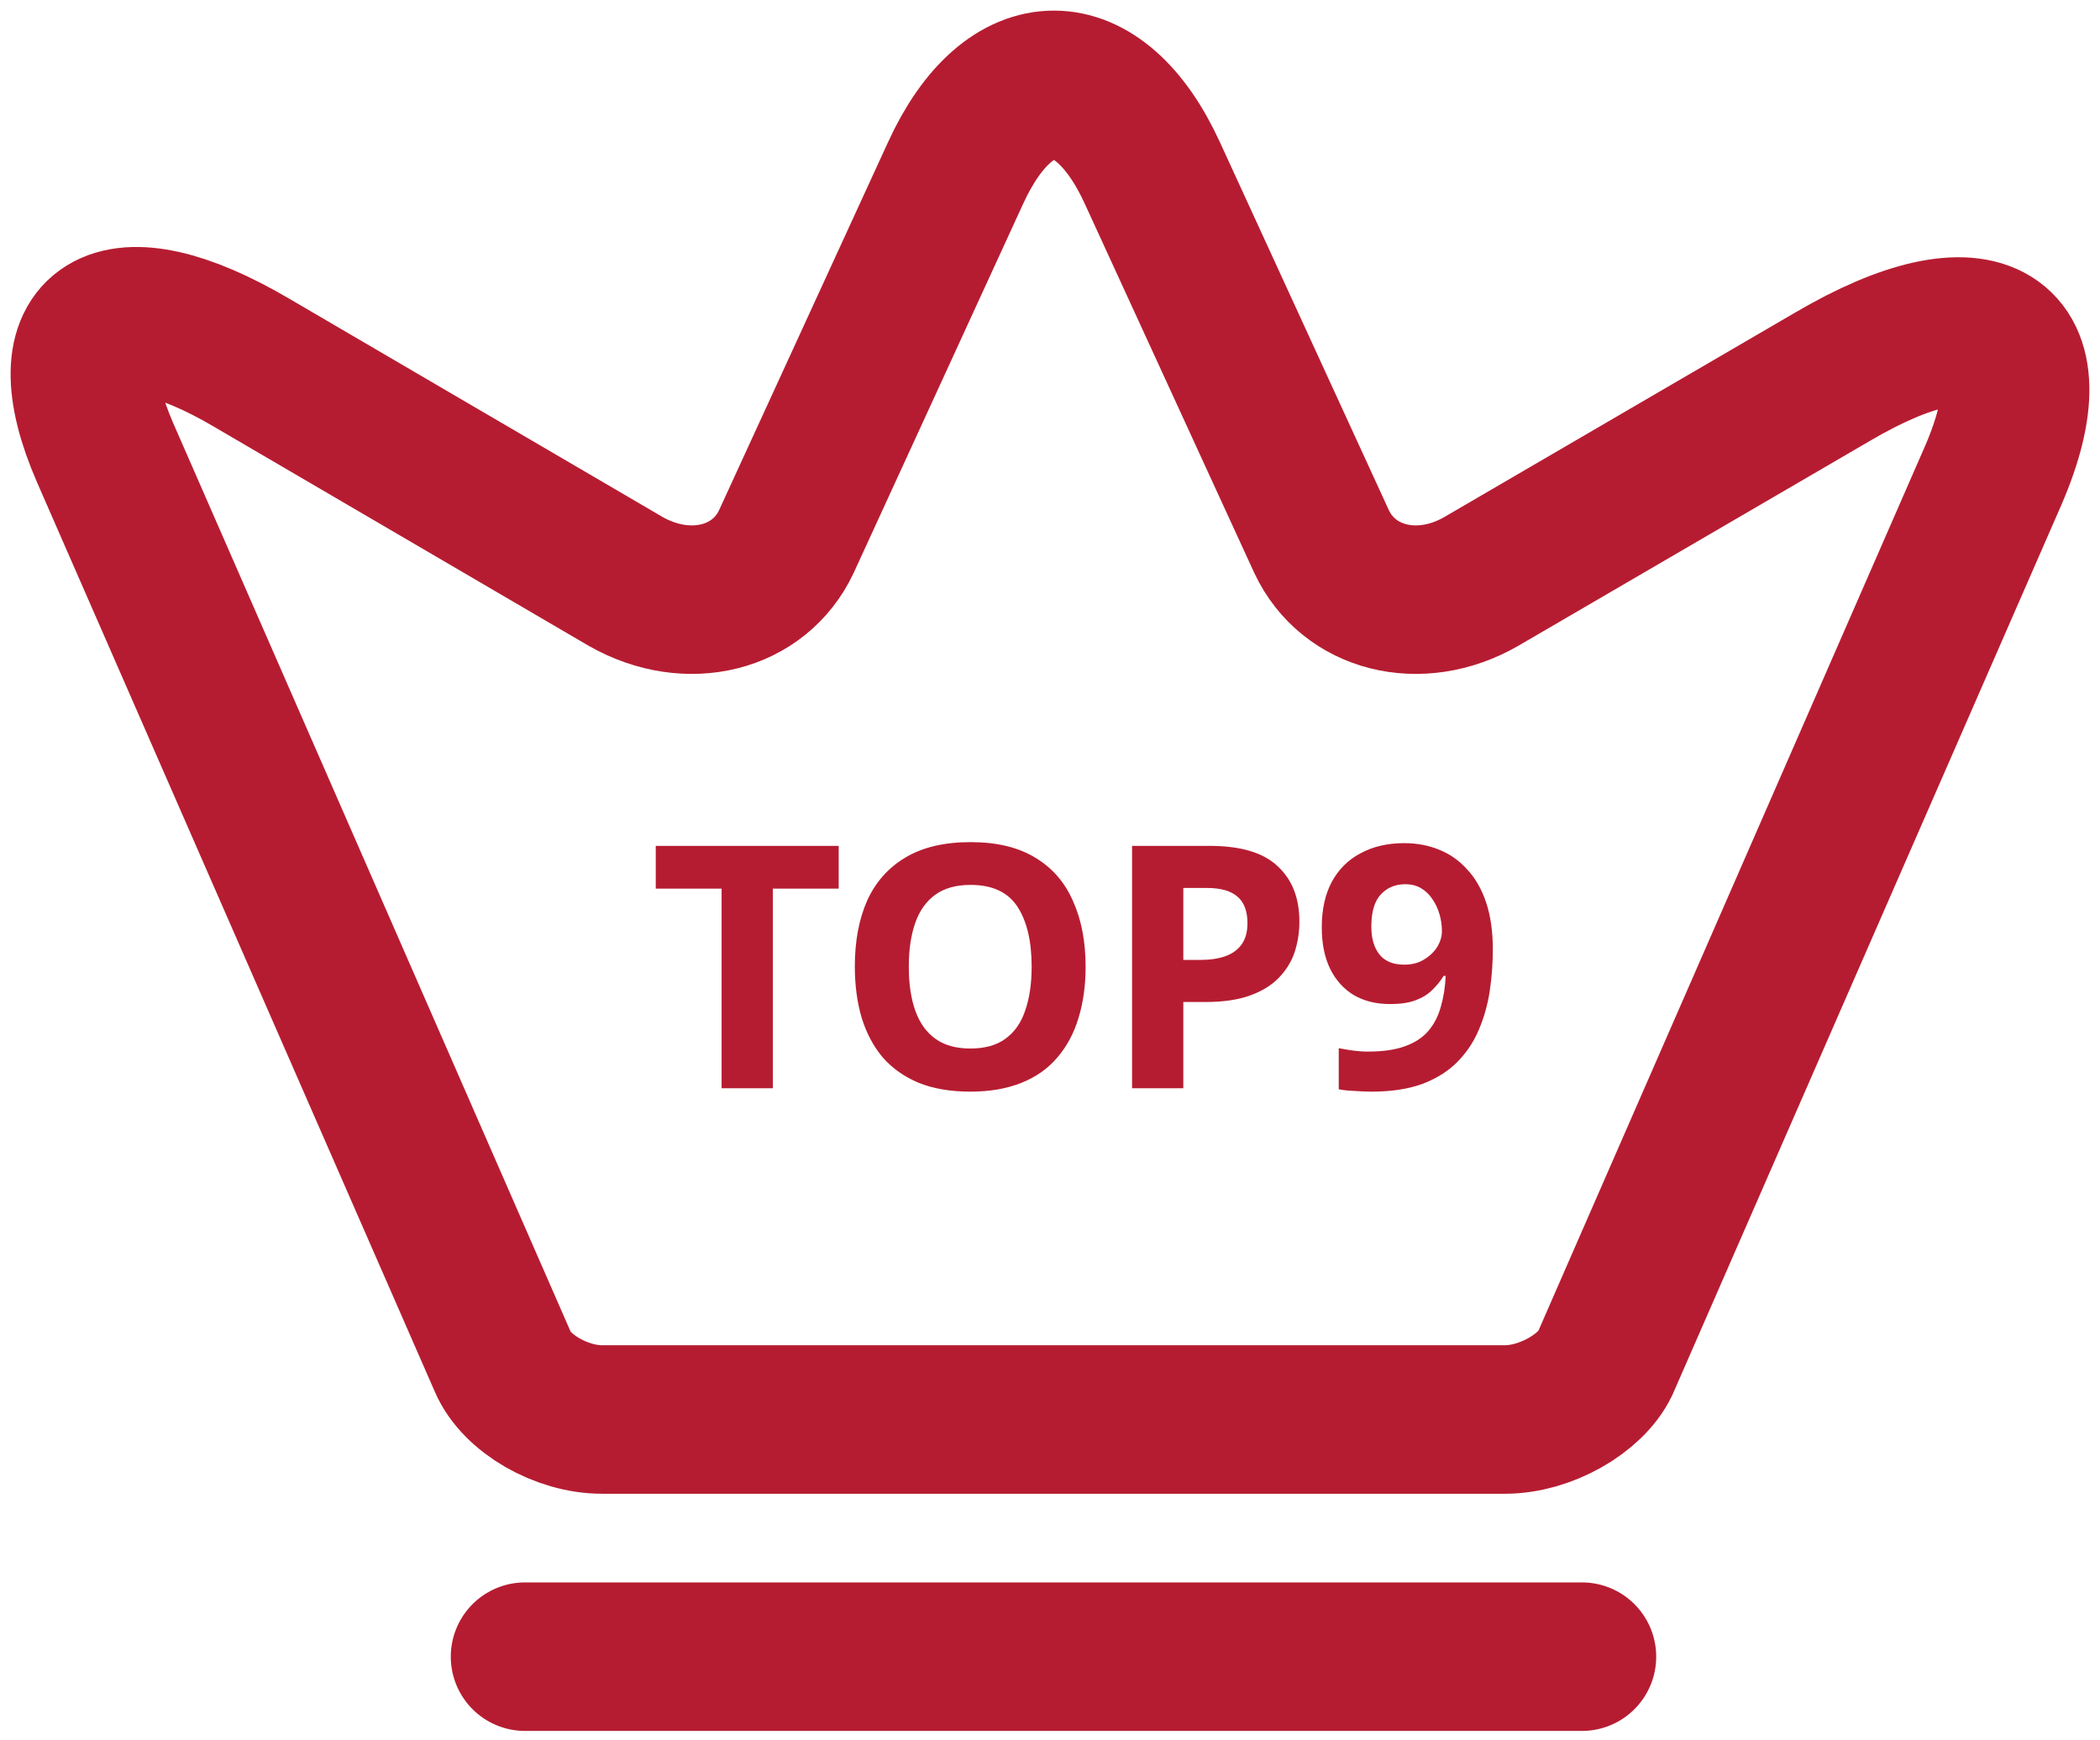 <svg width="99" height="82" viewBox="0 0 99 82" fill="none" xmlns="http://www.w3.org/2000/svg">
<path d="M24.751 78.084H74.578M70.954 66.905H28.375C26.473 66.905 24.344 65.684 23.71 64.203L4.957 21.341C2.284 15.197 5.41 13.309 11.842 17.084L29.508 27.411C32.452 29.077 35.804 28.226 37.072 25.524L45.044 8.164C47.581 2.612 51.793 2.612 54.33 8.164L62.302 25.524C63.57 28.226 66.922 29.077 69.821 27.411L86.4 17.751C93.466 13.605 96.863 15.715 93.964 22.415L75.665 64.277C74.985 65.684 72.856 66.905 70.954 66.905Z" stroke="#B61C31" stroke-width="7" stroke-linecap="round" stroke-linejoin="round"/>
<path d="M36.434 51.292H34.018V41.884H30.914V39.868H39.538V41.884H36.434V51.292ZM51.179 45.564C51.179 46.449 51.067 47.255 50.843 47.98C50.63 48.695 50.299 49.313 49.851 49.836C49.413 50.359 48.848 50.759 48.155 51.036C47.472 51.313 46.667 51.452 45.739 51.452C44.811 51.452 44 51.313 43.307 51.036C42.624 50.748 42.059 50.348 41.611 49.836C41.173 49.313 40.843 48.689 40.619 47.964C40.406 47.239 40.299 46.433 40.299 45.548C40.299 44.364 40.491 43.335 40.875 42.46C41.27 41.585 41.867 40.908 42.667 40.428C43.477 39.937 44.507 39.692 45.755 39.692C46.992 39.692 48.011 39.937 48.811 40.428C49.611 40.908 50.203 41.591 50.587 42.476C50.981 43.351 51.179 44.38 51.179 45.564ZM42.843 45.564C42.843 46.364 42.944 47.052 43.147 47.628C43.349 48.204 43.664 48.647 44.091 48.956C44.517 49.265 45.067 49.42 45.739 49.42C46.432 49.42 46.987 49.265 47.403 48.956C47.83 48.647 48.139 48.204 48.331 47.628C48.533 47.052 48.635 46.364 48.635 45.564C48.635 44.359 48.411 43.415 47.963 42.732C47.515 42.049 46.779 41.708 45.755 41.708C45.072 41.708 44.517 41.863 44.091 42.172C43.664 42.481 43.349 42.924 43.147 43.5C42.944 44.076 42.843 44.764 42.843 45.564ZM57.017 39.868C58.489 39.868 59.561 40.188 60.233 40.828C60.916 41.457 61.257 42.327 61.257 43.436C61.257 43.937 61.183 44.417 61.033 44.876C60.884 45.324 60.633 45.729 60.281 46.092C59.94 46.444 59.487 46.721 58.921 46.924C58.356 47.127 57.657 47.228 56.825 47.228H55.785V51.292H53.369V39.868H57.017ZM56.889 41.852H55.785V45.244H56.585C57.044 45.244 57.439 45.185 57.769 45.068C58.1 44.951 58.356 44.764 58.537 44.508C58.719 44.252 58.809 43.921 58.809 43.516C58.809 42.951 58.655 42.535 58.345 42.268C58.036 41.991 57.551 41.852 56.889 41.852ZM70.376 44.748C70.376 45.399 70.328 46.049 70.232 46.7C70.136 47.34 69.966 47.948 69.72 48.524C69.486 49.089 69.15 49.596 68.712 50.044C68.285 50.481 67.736 50.828 67.064 51.084C66.403 51.329 65.597 51.452 64.648 51.452C64.424 51.452 64.163 51.441 63.864 51.42C63.566 51.409 63.315 51.383 63.112 51.34V49.404C63.325 49.447 63.55 49.484 63.784 49.516C64.019 49.548 64.254 49.564 64.488 49.564C65.203 49.564 65.79 49.479 66.248 49.308C66.718 49.137 67.085 48.892 67.352 48.572C67.619 48.252 67.811 47.873 67.928 47.436C68.056 46.999 68.131 46.519 68.152 45.996H68.056C67.907 46.241 67.725 46.465 67.512 46.668C67.309 46.871 67.048 47.031 66.728 47.148C66.419 47.265 66.019 47.324 65.528 47.324C64.877 47.324 64.312 47.185 63.832 46.908C63.352 46.62 62.979 46.209 62.712 45.676C62.446 45.132 62.312 44.476 62.312 43.708C62.312 42.876 62.467 42.167 62.776 41.58C63.096 40.983 63.55 40.529 64.136 40.22C64.723 39.9 65.411 39.74 66.2 39.74C66.787 39.74 67.331 39.841 67.832 40.044C68.344 40.247 68.787 40.556 69.16 40.972C69.544 41.377 69.843 41.895 70.056 42.524C70.269 43.153 70.376 43.895 70.376 44.748ZM66.248 41.676C65.779 41.676 65.395 41.836 65.096 42.156C64.797 42.476 64.648 42.983 64.648 43.676C64.648 44.231 64.776 44.668 65.032 44.988C65.288 45.308 65.677 45.468 66.2 45.468C66.563 45.468 66.872 45.388 67.128 45.228C67.395 45.068 67.603 44.871 67.752 44.636C67.901 44.391 67.976 44.14 67.976 43.884C67.976 43.617 67.939 43.356 67.864 43.1C67.79 42.833 67.677 42.593 67.528 42.38C67.389 42.167 67.213 41.996 67 41.868C66.787 41.74 66.536 41.676 66.248 41.676Z" fill="#B61C31"/>
</svg>
